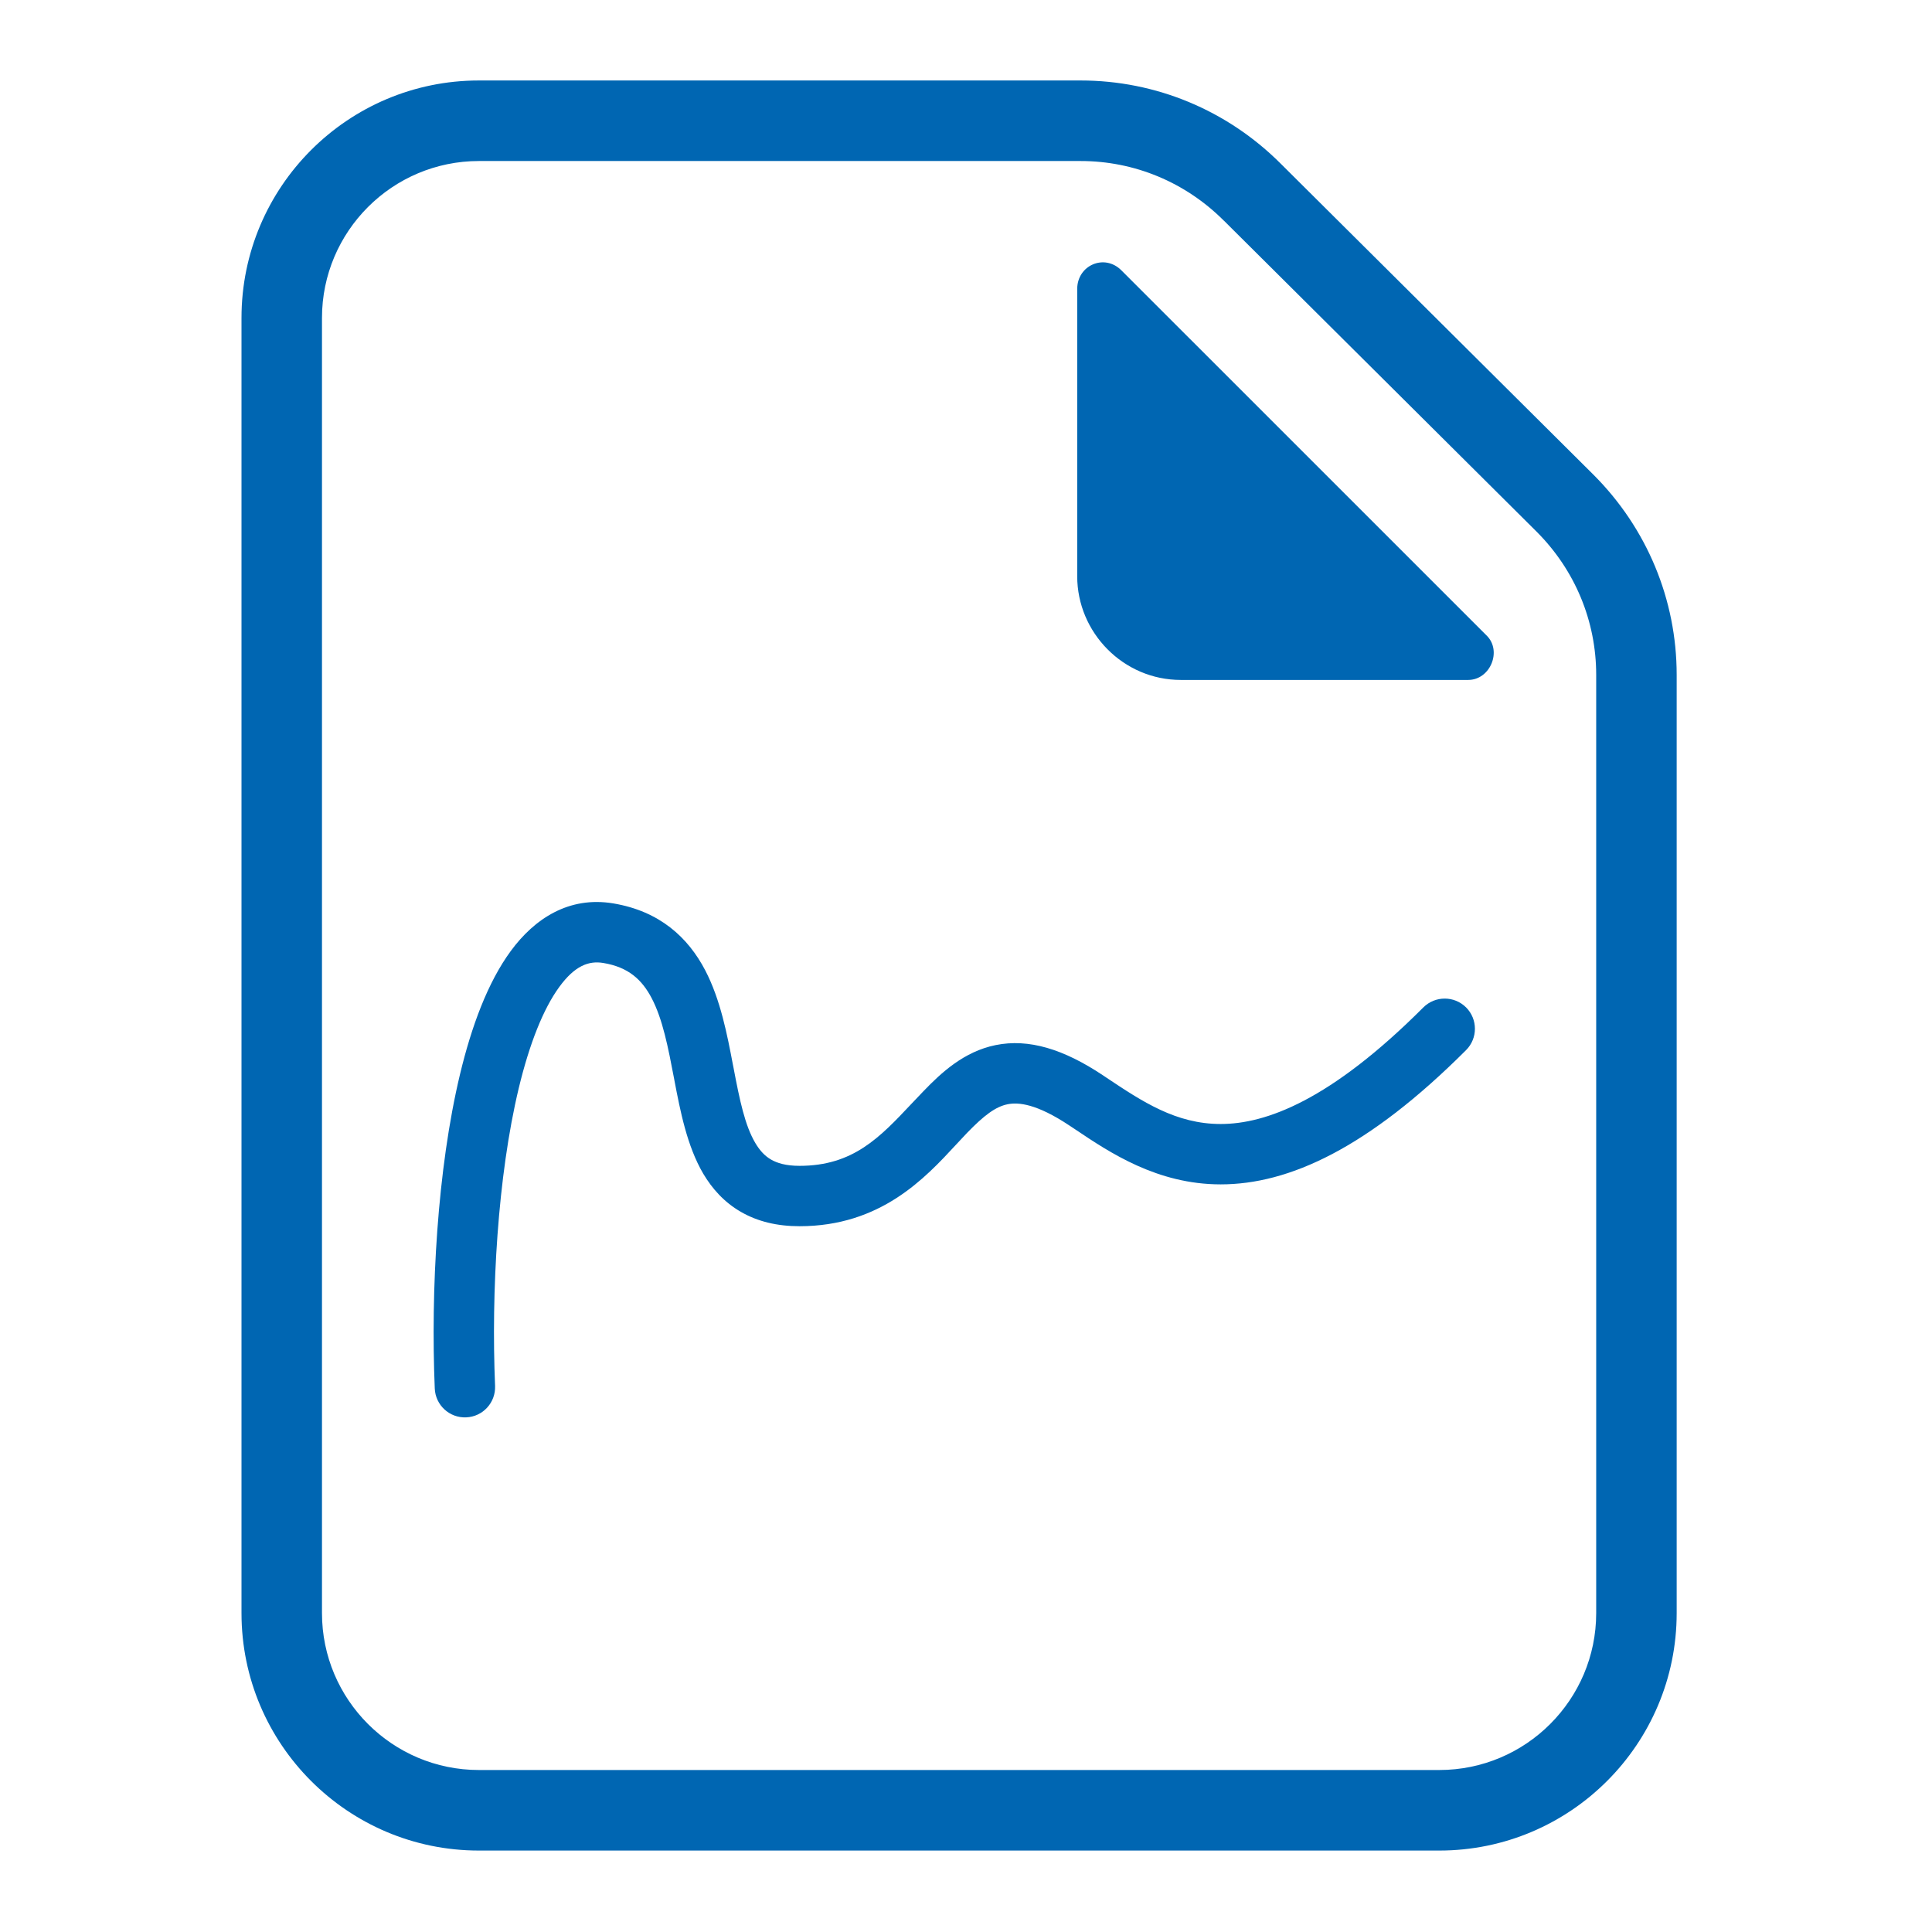 <svg width="32" height="32" viewBox="0 0 32 32" fill="none" xmlns="http://www.w3.org/2000/svg">
<path fill-rule="evenodd" clip-rule="evenodd" d="M4 5.266C4 3.096 5.762 1.333 7.932 1.333H17.898C19.146 1.333 20.329 1.827 21.213 2.711C21.213 2.711 21.213 2.711 21.213 2.711L26.393 7.863C27.277 8.747 27.771 9.93 27.771 11.178V26.718C27.771 28.888 26.009 30.651 23.839 30.651H7.932C5.762 30.651 4 28.888 4 26.718V5.266ZM7.932 2.667C6.499 2.667 5.333 3.832 5.333 5.266V26.718C5.333 28.152 6.499 29.317 7.932 29.317H23.839C25.272 29.317 26.438 28.152 26.438 26.718V11.178C26.438 10.287 26.087 9.442 25.451 8.806C25.451 8.806 25.451 8.806 25.451 8.806L20.272 3.655L20.27 3.654C19.634 3.018 18.79 2.667 17.898 2.667H7.932Z" fill="#0066B2"/>
<path d="M24.627 10.53L18.574 4.478C18.293 4.196 17.842 4.393 17.842 4.787V9.545C17.842 10.474 18.602 11.262 19.559 11.262H24.317C24.683 11.262 24.88 10.784 24.627 10.53Z" fill="#0066B2"/>
<path fill-rule="evenodd" clip-rule="evenodd" d="M8.592 18.024C8.241 19.489 8.135 21.401 8.2 22.956C8.211 23.232 7.997 23.465 7.721 23.476C7.445 23.488 7.212 23.273 7.201 22.997C7.134 21.386 7.24 19.375 7.62 17.79C7.809 17.004 8.076 16.275 8.459 15.753C8.853 15.216 9.422 14.841 10.157 14.963C10.928 15.092 11.397 15.528 11.681 16.072C11.935 16.559 12.046 17.145 12.139 17.633C12.143 17.651 12.146 17.67 12.15 17.688C12.253 18.232 12.34 18.644 12.51 18.931C12.587 19.062 12.672 19.149 12.771 19.206C12.871 19.264 13.016 19.31 13.242 19.31C14.129 19.31 14.57 18.842 15.097 18.282C15.162 18.213 15.228 18.143 15.297 18.072C15.587 17.771 15.964 17.417 16.491 17.31C17.037 17.199 17.615 17.375 18.269 17.811C18.288 17.823 18.306 17.835 18.324 17.848C18.922 18.247 19.478 18.617 20.218 18.617C20.967 18.617 22.035 18.227 23.575 16.686C23.771 16.491 24.087 16.491 24.283 16.686C24.478 16.881 24.478 17.198 24.283 17.393C22.657 19.019 21.349 19.617 20.218 19.617C19.166 19.617 18.378 19.088 17.815 18.71C17.781 18.687 17.747 18.665 17.714 18.643C17.169 18.28 16.867 18.254 16.689 18.29C16.491 18.33 16.3 18.472 16.016 18.766C15.96 18.825 15.9 18.889 15.838 18.956C15.322 19.514 14.586 20.31 13.242 20.31C12.874 20.31 12.549 20.233 12.271 20.072C11.993 19.912 11.794 19.686 11.648 19.44C11.378 18.981 11.266 18.393 11.172 17.903C11.171 17.894 11.169 17.884 11.167 17.875C11.064 17.335 10.976 16.883 10.795 16.535C10.633 16.226 10.409 16.019 9.993 15.95C9.752 15.909 9.52 15.996 9.265 16.345C8.999 16.708 8.77 17.285 8.592 18.024Z" fill="#0066B2"/>
</svg>
